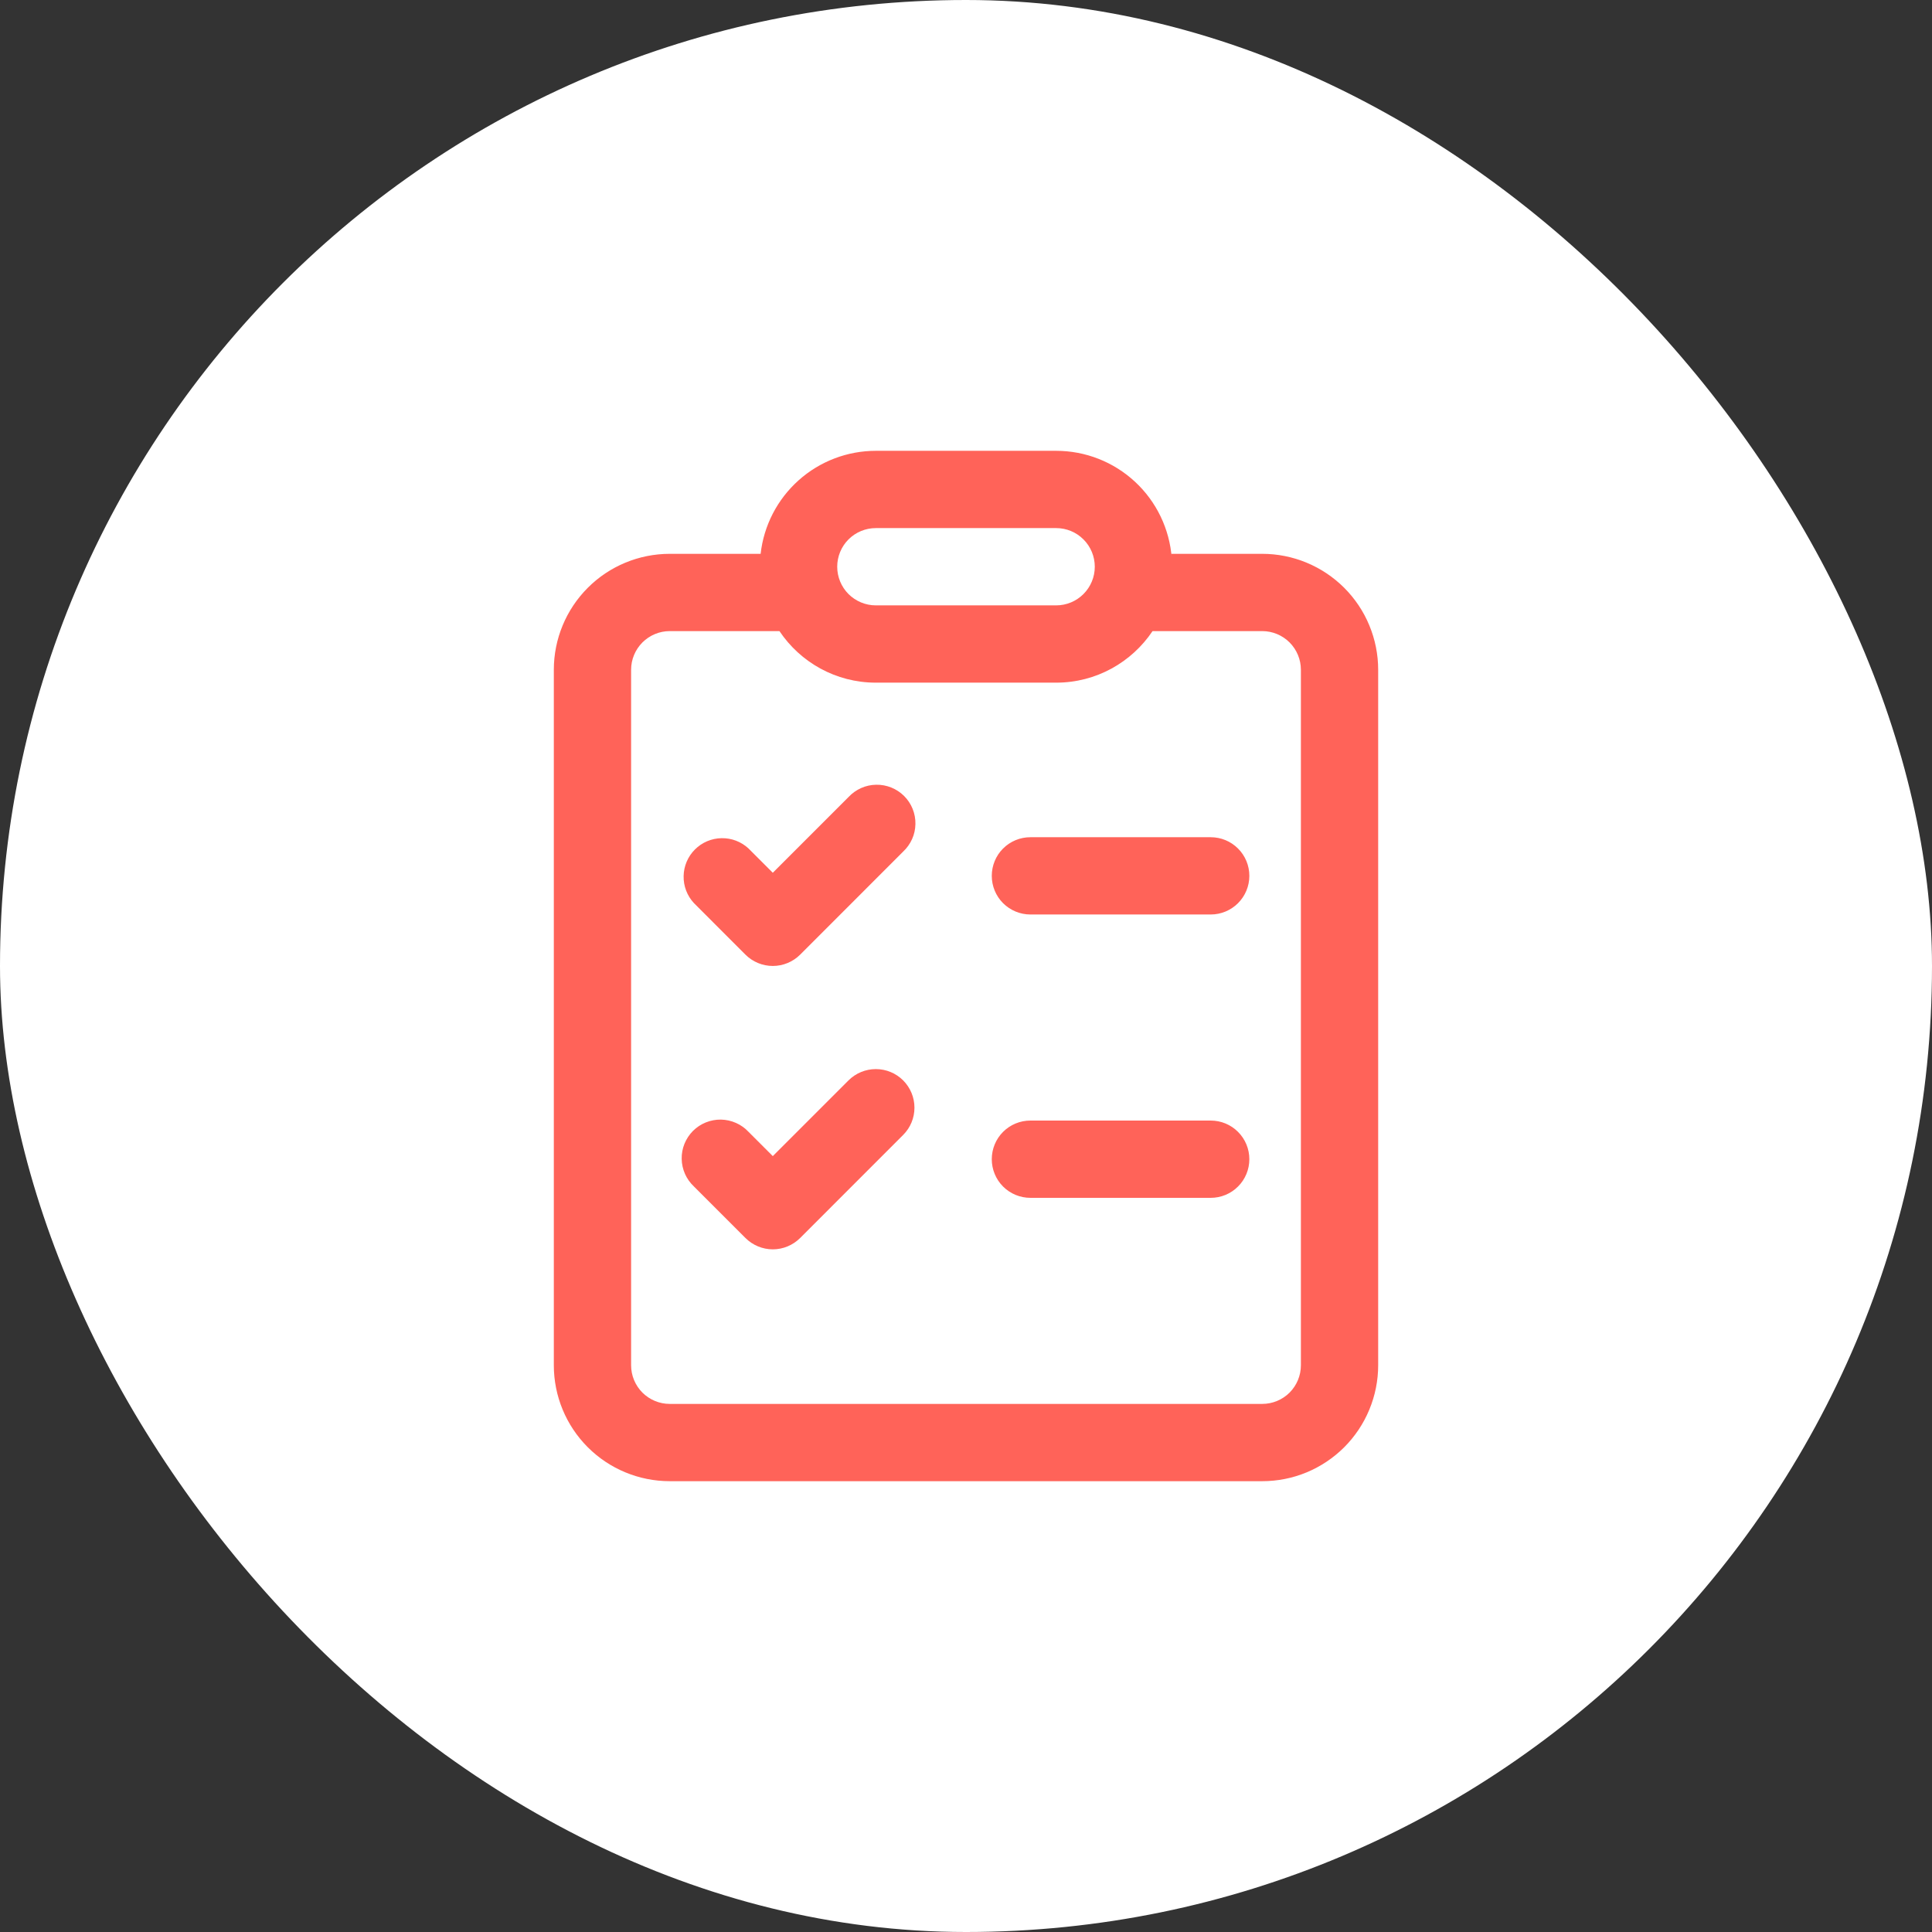 <svg width="50" height="50" viewBox="0 0 50 50" fill="none" xmlns="http://www.w3.org/2000/svg">
<rect x="0" y="0" width="50" height="50" fill="#333333" stroke="none"/>
<rect width="50" height="50" rx="25" fill="white"/>
<path d="M25.667 22.667C25.667 22.401 25.772 22.147 25.959 21.96C26.147 21.772 26.401 21.667 26.667 21.667H31.333C31.599 21.667 31.853 21.772 32.04 21.96C32.228 22.147 32.333 22.401 32.333 22.667C32.333 22.932 32.228 23.186 32.04 23.374C31.853 23.561 31.599 23.667 31.333 23.667H26.667C26.401 23.667 26.147 23.561 25.959 23.374C25.772 23.186 25.667 22.932 25.667 22.667ZM26.667 29C26.401 29 26.147 29.105 25.959 29.293C25.772 29.48 25.667 29.735 25.667 30C25.667 30.265 25.772 30.52 25.959 30.707C26.147 30.895 26.401 31 26.667 31H31.333C31.599 31 31.853 30.895 32.04 30.707C32.228 30.52 32.333 30.265 32.333 30C32.333 29.735 32.228 29.48 32.04 29.293C31.853 29.105 31.599 29 31.333 29H26.667ZM23.373 22.04C23.471 21.948 23.55 21.838 23.605 21.715C23.66 21.593 23.689 21.46 23.691 21.326C23.694 21.192 23.669 21.058 23.619 20.934C23.569 20.809 23.494 20.696 23.399 20.601C23.304 20.506 23.191 20.431 23.066 20.381C22.942 20.331 22.808 20.306 22.674 20.309C22.54 20.311 22.407 20.34 22.285 20.395C22.162 20.45 22.052 20.529 21.96 20.627L20 22.587L19.373 21.96C19.184 21.783 18.933 21.687 18.674 21.692C18.415 21.696 18.168 21.801 17.984 21.985C17.801 22.168 17.696 22.415 17.692 22.674C17.687 22.933 17.783 23.184 17.96 23.373L19.293 24.707C19.481 24.894 19.735 24.999 20 24.999C20.265 24.999 20.519 24.894 20.707 24.707L23.373 22.04ZM23.373 27.96C23.561 28.148 23.666 28.402 23.666 28.667C23.666 28.932 23.561 29.186 23.373 29.373L20.707 32.04C20.519 32.227 20.265 32.333 20 32.333C19.735 32.333 19.481 32.227 19.293 32.04L17.96 30.707C17.862 30.615 17.783 30.505 17.728 30.382C17.674 30.259 17.644 30.127 17.642 29.993C17.639 29.858 17.664 29.725 17.714 29.601C17.765 29.476 17.84 29.363 17.934 29.268C18.029 29.173 18.143 29.098 18.267 29.048C18.392 28.998 18.525 28.973 18.659 28.975C18.794 28.978 18.926 29.007 19.049 29.062C19.171 29.116 19.282 29.195 19.373 29.293L20 29.92L21.96 27.96C22.147 27.773 22.402 27.668 22.667 27.668C22.932 27.668 23.186 27.773 23.373 27.96ZM30.325 14.445C30.269 13.69 29.93 12.984 29.375 12.469C28.82 11.953 28.091 11.667 27.333 11.667H22.667C21.929 11.667 21.217 11.939 20.667 12.431C20.117 12.923 19.767 13.6 19.685 14.333H17.333C16.538 14.333 15.774 14.649 15.212 15.212C14.649 15.775 14.333 16.538 14.333 17.333V35.333C14.333 36.129 14.649 36.892 15.212 37.455C15.774 38.017 16.538 38.333 17.333 38.333H32.667C33.06 38.333 33.451 38.256 33.815 38.105C34.179 37.954 34.509 37.733 34.788 37.455C35.066 37.176 35.288 36.845 35.438 36.481C35.589 36.117 35.667 35.727 35.667 35.333V17.333C35.667 16.939 35.589 16.549 35.438 16.185C35.288 15.821 35.066 15.491 34.788 15.212C34.509 14.934 34.179 14.713 33.815 14.562C33.451 14.411 33.06 14.333 32.667 14.333H30.315L30.325 14.445ZM30.325 14.461L30.333 14.667C30.333 14.597 30.331 14.529 30.327 14.461H30.325ZM22.667 17.667H27.333C28.373 17.667 29.289 17.137 29.828 16.333H32.667C32.932 16.333 33.186 16.439 33.374 16.626C33.561 16.814 33.667 17.068 33.667 17.333V35.333C33.667 35.599 33.561 35.853 33.374 36.041C33.186 36.228 32.932 36.333 32.667 36.333H17.333C17.068 36.333 16.814 36.228 16.626 36.041C16.439 35.853 16.333 35.599 16.333 35.333V17.333C16.333 17.068 16.439 16.814 16.626 16.626C16.814 16.439 17.068 16.333 17.333 16.333H20.172C20.711 17.137 21.627 17.667 22.667 17.667ZM22.667 13.667H27.333C27.599 13.667 27.853 13.772 28.04 13.96C28.228 14.147 28.333 14.402 28.333 14.667C28.333 14.932 28.228 15.186 28.04 15.374C27.853 15.561 27.599 15.667 27.333 15.667H22.667C22.401 15.667 22.147 15.561 21.959 15.374C21.772 15.186 21.667 14.932 21.667 14.667C21.667 14.402 21.772 14.147 21.959 13.96C22.147 13.772 22.401 13.667 22.667 13.667Z" fill="#FF6359"/>
</svg>
